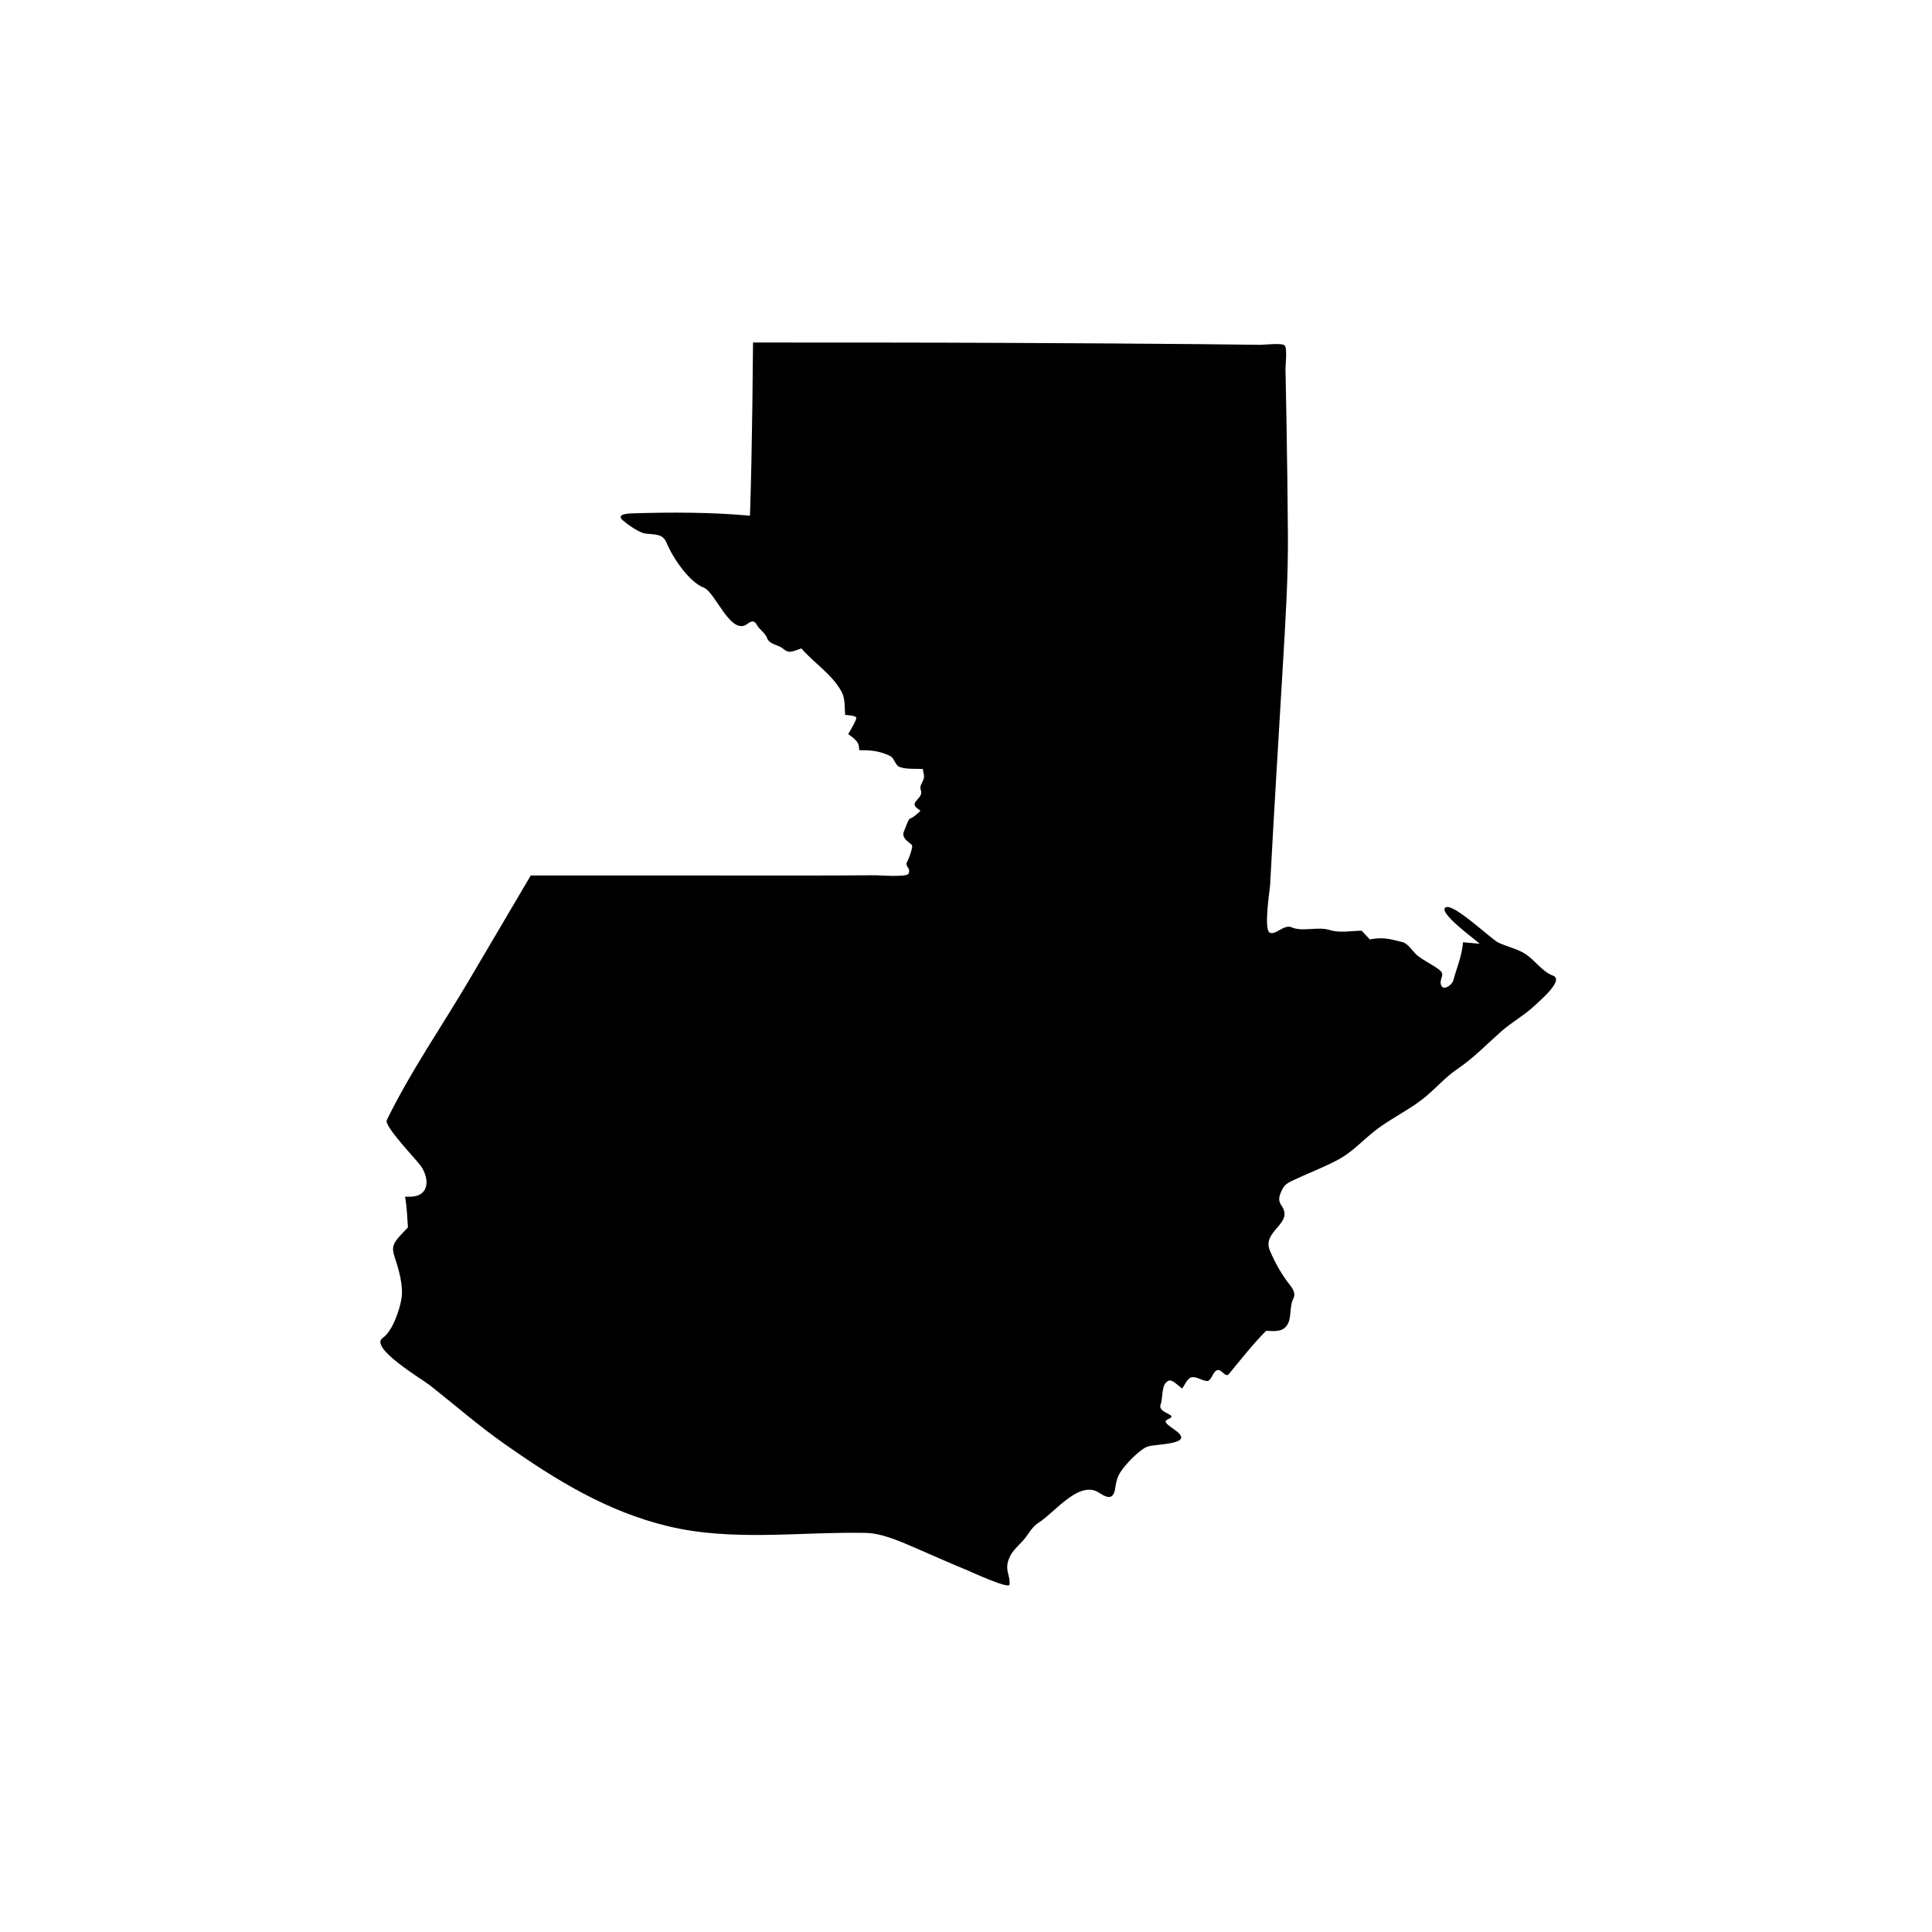 <svg xmlns="http://www.w3.org/2000/svg" xmlns:xlink="http://www.w3.org/1999/xlink" width="1080" zoomAndPan="magnify" viewBox="0 0 810 810" height="1080" preserveAspectRatio="xMidYMid meet" version="1.0"><path fill="#000000" d="M 315.414 171.082 C 315.211 186.129 314.93 201.168 314.43 216.211 C 298.359 214.734 281.719 214.73 265.609 215.215 C 264.367 215.25 257.754 215.281 261.184 218.207 C 263.254 219.977 267.891 223.34 270.645 223.711 C 274.543 224.227 277.801 223.535 279.523 227.699 C 282.105 233.941 288.949 244.02 295.059 246.367 C 299.984 248.262 306.438 267 313.438 261.492 C 315.164 260.16 316.402 260.258 317.234 261.84 C 318.316 263.984 320.711 265.168 321.578 267.457 C 322.535 270.234 326.125 270.215 328.141 271.848 C 330.266 273.523 330.906 273.625 333.871 272.59 L 335.992 271.848 C 341.359 278.121 348.934 282.688 352.875 290.102 C 354.375 292.863 354.109 296.648 354.312 299.723 C 355.359 299.828 358.336 299.949 358.953 300.758 C 359.547 301.352 356.141 306.797 355.594 307.762 C 357.266 309.016 359.898 310.695 360.086 312.941 L 360.234 314.523 C 363.734 314.488 367.215 314.668 370.551 315.855 C 373.418 316.891 374.105 317.336 374.848 318.82 C 375.34 319.754 376.027 320.789 376.43 321.133 C 378.82 322.727 384.012 322.211 386.891 322.414 L 387.34 324.785 C 387.852 327.559 385.156 328.812 386.059 331.25 C 387.367 334.816 380.945 336.176 384.574 338.898 L 385.91 339.93 C 384.68 341.035 383.191 342.613 381.617 343.137 C 380.711 343.465 379.504 347.496 379.039 348.453 C 377.906 350.848 380.047 352.375 381.562 353.637 C 382.652 354.426 382.652 354.574 382.004 356.941 C 381.656 358.277 380.922 360.145 380.43 361.039 C 379 363.496 382.023 363.461 380.922 366.27 C 380.262 367.898 368.164 366.941 366.969 366.953 C 345.027 367.141 323.09 367.059 301.148 367.059 C 274.938 367.059 248.727 367.059 222.516 367.059 C 213.898 381.688 205.273 396.316 196.656 410.945 C 185.223 430.355 171.988 449.41 162.145 469.66 C 161.082 472.289 174.5 486.07 176.465 488.887 C 179.922 493.848 180.477 501.73 171.676 501.73 L 169.84 501.73 C 170.574 505.973 170.75 510.305 171.027 514.594 L 168.363 517.41 C 164.664 521.262 164.117 523.035 165.453 527.031 C 167.164 532.172 169.199 538.984 168.316 544.453 C 167.574 549.086 164.609 558.031 160.512 560.879 C 154.457 564.949 176.965 578.199 180.352 580.875 C 190.832 589.16 200.805 597.859 211.762 605.555 C 232.98 620.461 254.414 633.691 279.984 639.852 C 307.066 646.383 335.277 642.156 362.887 642.668 C 370.035 642.797 378.164 646.574 384.641 649.355 C 391.691 652.387 398.688 655.539 405.793 658.453 C 407.02 658.961 423.055 666.344 423.227 664.363 C 423.645 660.887 421.625 658.914 422.484 655.18 C 423.469 650.93 426.02 649.098 428.867 645.941 C 431.355 643.191 432.363 640.309 435.625 638.27 C 442.148 634.195 452.562 620.18 460.938 625.926 C 465.227 628.789 467.109 628.043 467.656 623.312 C 467.953 621.141 468.543 619.172 469.43 617.699 C 471.062 614.93 475.406 610.238 478.566 607.977 C 480.691 606.395 481.383 606.195 485.727 605.754 C 496.094 604.715 497.672 602.984 491.996 599.102 C 488.336 596.578 487.895 595.746 489.824 594.957 C 494.477 592.988 485.227 592.637 486.59 588.914 C 487.508 586.387 487.02 581.469 488.836 579.668 C 490.215 578.289 491.059 578.434 493.523 580.457 L 495.641 582.18 L 496.984 579.961 C 498.66 577.102 499.891 576.754 503.207 578.18 C 504.59 578.781 506.02 579.121 506.414 578.977 C 508.242 578.18 508.438 575.145 510.312 574.438 C 512.137 573.766 513.836 578 515.293 575.965 C 520.254 569.953 525.125 563.715 530.801 557.961 C 533.445 558.004 536.652 558.52 538.746 556.586 C 541.922 553.758 540.324 548.285 542.16 544.648 C 543.711 541.605 541.211 539.422 539.441 536.949 C 536.625 533.051 534.246 528.684 532.387 524.254 C 528.965 516.105 542.406 513.062 537.418 505.68 C 535.934 503.562 535.934 502.129 537.418 499.02 C 538.445 496.723 539.883 495.914 542.172 494.836 C 548.512 491.832 555.156 489.391 561.324 486.035 C 566.711 483.098 570.941 478.543 575.664 474.703 C 581.988 469.559 589.426 466.129 595.902 461.215 C 601.449 457.012 605.48 451.898 611.273 447.996 C 617.723 443.652 623.645 437.496 629.492 432.355 C 633.957 428.422 639.34 425.531 643.609 421.422 C 645.285 419.809 656.137 410.777 651.004 409 C 646.852 407.516 643.516 402.664 639.863 400.184 C 636.273 397.75 632.109 397.039 628.238 395.211 C 625.02 393.695 608.469 377.602 605.828 380.637 C 603.688 383.203 618.074 393.531 620.391 395.684 C 618.062 395.441 615.723 395.23 613.387 395.043 C 613.008 400.453 610.703 405.891 609.281 411.117 C 608.773 412.969 604.652 416 604.035 412.465 C 603.629 410.125 605.938 408.613 603.574 406.715 C 600.652 404.383 597.117 402.934 594.203 400.555 C 592.258 398.961 590.375 395.441 587.762 394.93 C 582.422 393.582 579.816 392.848 574.293 393.844 C 573.176 392.613 572.035 391.391 570.883 390.191 C 566.824 390.258 561.492 391.203 557.621 389.953 C 552.41 388.266 546.137 390.855 541.312 388.711 C 538.316 387.52 534.582 392.301 532.281 390.98 C 529.754 389.395 532.398 373.105 532.508 370.965 C 534.113 340.242 536.055 309.543 537.852 278.832 C 538.922 260.594 540.09 242.52 539.965 224.25 C 539.859 208.234 539.617 192.215 539.359 176.207 C 539.234 169.035 539.113 161.871 538.945 154.699 C 538.91 153.152 539.789 146.039 538.594 144.836 C 537.547 143.668 529.793 144.59 528.375 144.566 C 519.566 144.438 510.754 144.348 501.949 144.273 C 475.707 144.035 449.461 143.883 423.223 143.766 C 387.379 143.602 351.547 143.602 315.711 143.602 L 315.414 171.082 C 315.219 186.223 315.414 171.082 315.414 171.082 Z M 315.414 171.082 " fill-opacity="1" fill-rule="nonzero"/></svg>